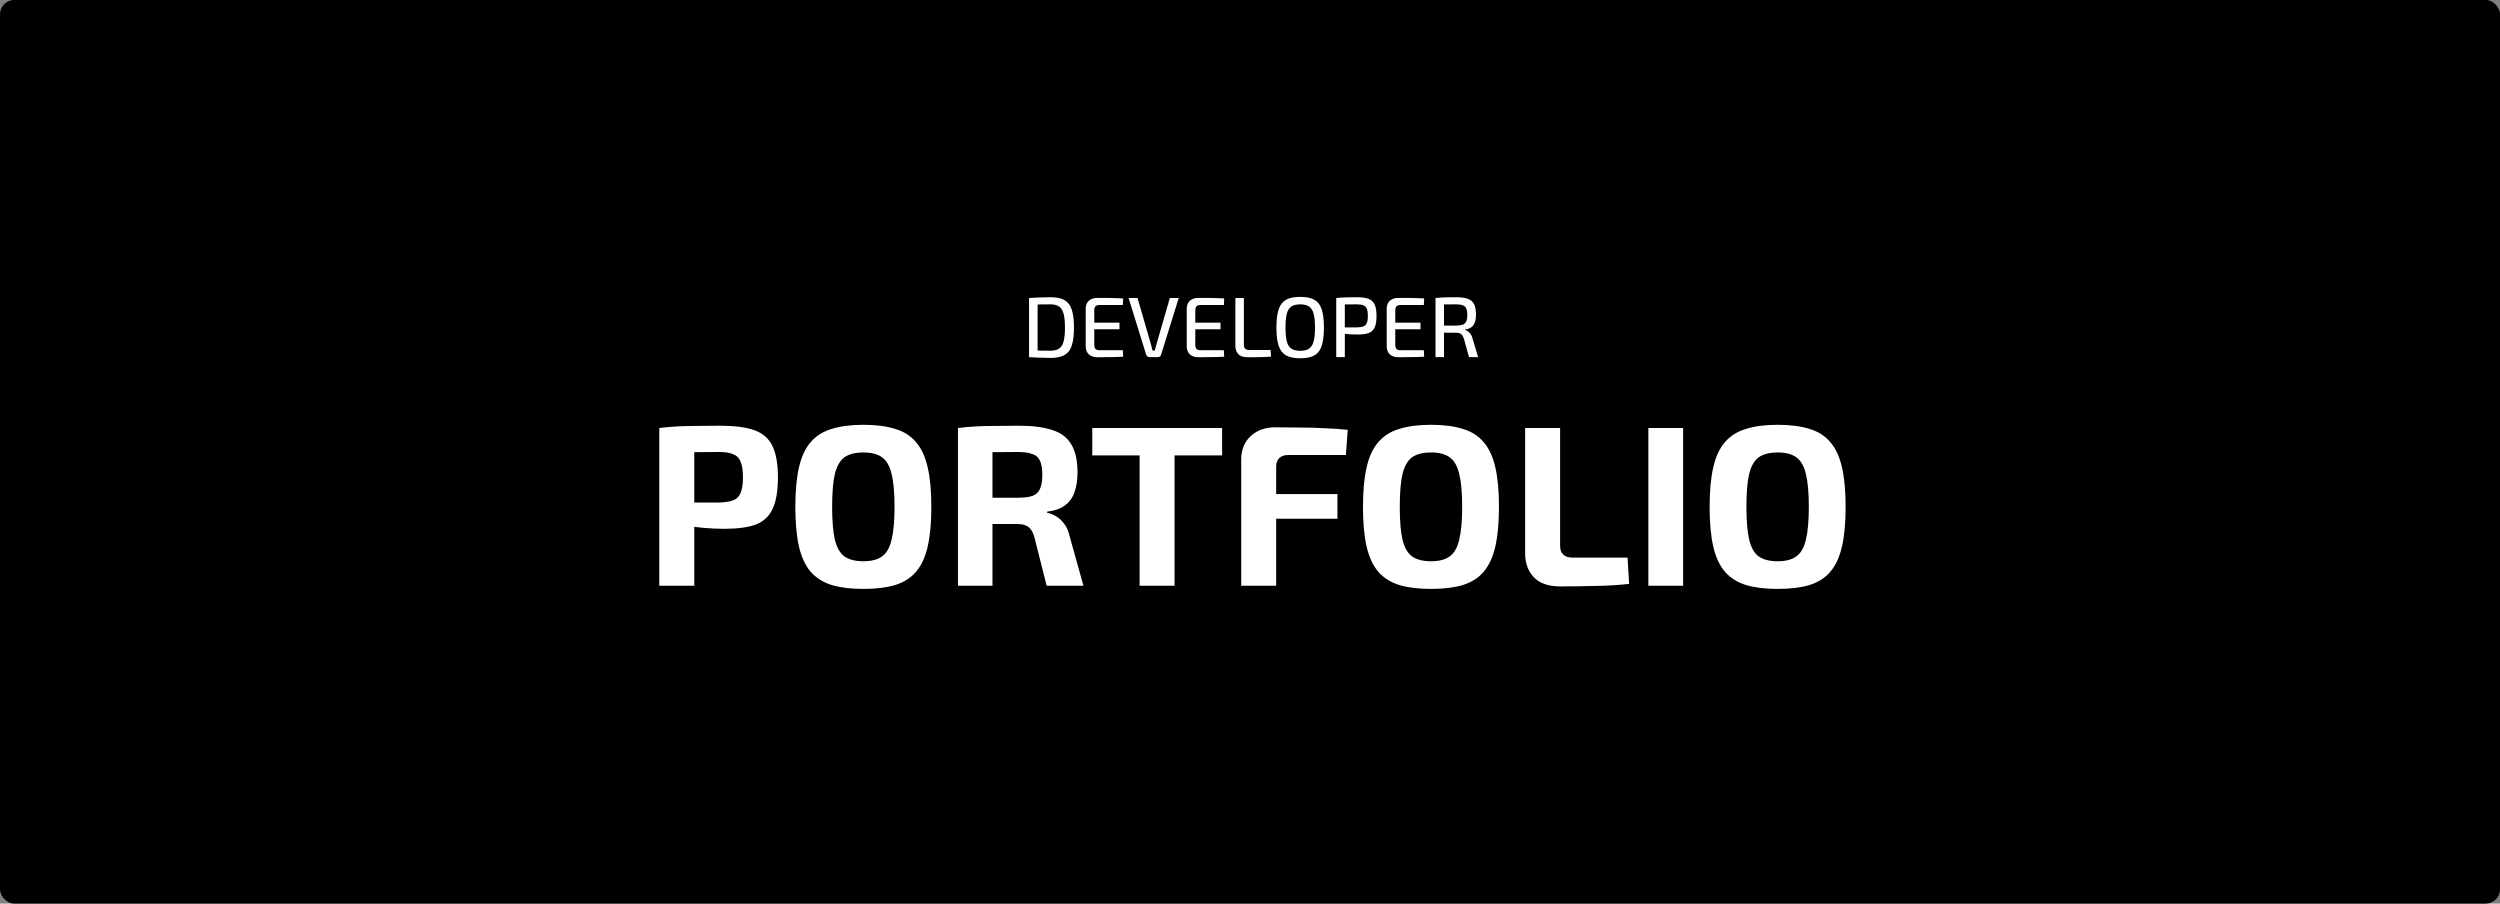 <svg width="700" height="253" viewBox="0 0 700 253" fill="none" xmlns="http://www.w3.org/2000/svg">
<rect x="0" y="0" width="700" height="253" fill="#808080" stroke="none"/>
<rect width="700" height="253" rx="4" fill="black"/>
<path d="M201.564 119.2C205.702 119.2 208.945 119.627 211.292 120.48C213.638 121.333 215.302 122.805 216.284 124.896C217.308 126.987 217.819 129.909 217.819 133.664C217.819 137.419 217.329 140.341 216.347 142.432C215.409 144.523 213.852 145.995 211.676 146.848C209.5 147.659 206.556 148.064 202.844 148.064C200.881 148.064 198.961 147.979 197.083 147.808C195.206 147.637 193.457 147.424 191.836 147.168C190.214 146.912 188.828 146.656 187.676 146.4C186.524 146.101 185.734 145.824 185.308 145.568L185.5 140.704C188.017 140.704 190.62 140.704 193.308 140.704C196.038 140.704 198.726 140.704 201.372 140.704C203.078 140.661 204.401 140.448 205.34 140.064C206.321 139.68 207.004 138.976 207.388 137.952C207.814 136.928 208.028 135.499 208.028 133.664C208.028 131.787 207.814 130.336 207.388 129.312C207.004 128.288 206.321 127.584 205.34 127.2C204.401 126.773 203.078 126.56 201.372 126.56C197.446 126.56 194.076 126.581 191.26 126.624C188.444 126.667 186.545 126.752 185.564 126.88L184.604 119.84C186.396 119.627 188.081 119.477 189.66 119.392C191.238 119.307 192.945 119.264 194.78 119.264C196.657 119.221 198.918 119.2 201.564 119.2ZM194.396 119.84V164H184.604V119.84H194.396ZM241.766 118.944C245.265 118.944 248.23 119.328 250.662 120.096C253.094 120.821 255.035 122.059 256.486 123.808C257.979 125.515 259.067 127.861 259.75 130.848C260.433 133.792 260.774 137.483 260.774 141.92C260.774 146.357 260.433 150.069 259.75 153.056C259.067 156 257.979 158.347 256.486 160.096C255.035 161.803 253.094 163.04 250.662 163.808C248.23 164.533 245.265 164.896 241.766 164.896C238.267 164.896 235.302 164.533 232.87 163.808C230.438 163.04 228.475 161.803 226.982 160.096C225.489 158.347 224.401 156 223.718 153.056C223.035 150.069 222.694 146.357 222.694 141.92C222.694 137.483 223.035 133.792 223.718 130.848C224.401 127.861 225.489 125.515 226.982 123.808C228.475 122.059 230.438 120.821 232.87 120.096C235.302 119.328 238.267 118.944 241.766 118.944ZM241.766 126.688C239.505 126.688 237.734 127.136 236.454 128.032C235.217 128.928 234.321 130.485 233.766 132.704C233.254 134.88 232.998 137.952 232.998 141.92C232.998 145.845 233.254 148.917 233.766 151.136C234.321 153.355 235.217 154.912 236.454 155.808C237.734 156.704 239.505 157.152 241.766 157.152C243.985 157.152 245.713 156.704 246.95 155.808C248.23 154.912 249.126 153.355 249.638 151.136C250.193 148.917 250.47 145.845 250.47 141.92C250.47 137.952 250.193 134.88 249.638 132.704C249.126 130.485 248.23 128.928 246.95 128.032C245.713 127.136 243.985 126.688 241.766 126.688ZM285.253 119.2C289.135 119.2 292.271 119.605 294.661 120.416C297.093 121.184 298.863 122.528 299.972 124.448C301.125 126.325 301.701 128.949 301.701 132.32C301.701 134.368 301.423 136.181 300.869 137.76C300.357 139.296 299.482 140.533 298.245 141.472C297.007 142.411 295.322 143.008 293.189 143.264V143.584C293.957 143.712 294.746 144.011 295.557 144.48C296.41 144.949 297.199 145.653 297.925 146.592C298.65 147.488 299.183 148.704 299.525 150.24L303.365 164H293.061L289.669 150.56C289.285 149.109 288.709 148.107 287.941 147.552C287.215 146.997 286.191 146.72 284.869 146.72C281.967 146.72 279.514 146.72 277.509 146.72C275.546 146.677 273.882 146.635 272.517 146.592C271.194 146.549 269.999 146.507 268.933 146.464L269.125 139.36H285.061C286.767 139.36 288.111 139.189 289.093 138.848C290.117 138.464 290.821 137.803 291.205 136.864C291.631 135.925 291.845 134.624 291.845 132.96C291.845 131.253 291.631 129.952 291.205 129.056C290.821 128.117 290.117 127.477 289.093 127.136C288.111 126.752 286.767 126.56 285.061 126.56C281.05 126.56 277.658 126.581 274.885 126.624C272.111 126.667 270.213 126.731 269.189 126.816L268.229 119.84C270.021 119.627 271.706 119.477 273.285 119.392C274.863 119.307 276.591 119.264 278.469 119.264C280.346 119.221 282.607 119.2 285.253 119.2ZM277.893 119.84V164H268.229V119.84H277.893ZM328.878 119.84V164H319.086V119.84H328.878ZM342.19 119.84V127.52H305.838V119.84H342.19ZM357.074 119.648C359.335 119.648 361.639 119.669 363.986 119.712C366.375 119.712 368.701 119.776 370.962 119.904C373.266 119.989 375.399 120.139 377.362 120.352L376.85 127.392H360.85C359.698 127.392 358.823 127.669 358.226 128.224C357.629 128.779 357.33 129.589 357.33 130.656V164H347.538V128.672C347.538 125.941 348.413 123.765 350.162 122.144C351.911 120.48 354.215 119.648 357.074 119.648ZM348.69 138.336H374.482V145.248H348.69V138.336ZM400.704 118.944C404.202 118.944 407.168 119.328 409.6 120.096C412.032 120.821 413.973 122.059 415.424 123.808C416.917 125.515 418.005 127.861 418.688 130.848C419.37 133.792 419.712 137.483 419.712 141.92C419.712 146.357 419.37 150.069 418.688 153.056C418.005 156 416.917 158.347 415.424 160.096C413.973 161.803 412.032 163.04 409.6 163.808C407.168 164.533 404.202 164.896 400.704 164.896C397.205 164.896 394.24 164.533 391.808 163.808C389.376 163.04 387.413 161.803 385.92 160.096C384.426 158.347 383.338 156 382.656 153.056C381.973 150.069 381.632 146.357 381.632 141.92C381.632 137.483 381.973 133.792 382.656 130.848C383.338 127.861 384.426 125.515 385.92 123.808C387.413 122.059 389.376 120.821 391.808 120.096C394.24 119.328 397.205 118.944 400.704 118.944ZM400.704 126.688C398.442 126.688 396.672 127.136 395.392 128.032C394.154 128.928 393.258 130.485 392.704 132.704C392.192 134.88 391.936 137.952 391.936 141.92C391.936 145.845 392.192 148.917 392.704 151.136C393.258 153.355 394.154 154.912 395.392 155.808C396.672 156.704 398.442 157.152 400.704 157.152C402.922 157.152 404.65 156.704 405.888 155.808C407.168 154.912 408.064 153.355 408.576 151.136C409.13 148.917 409.408 145.845 409.408 141.92C409.408 137.952 409.13 134.88 408.576 132.704C408.064 130.485 407.168 128.928 405.888 128.032C404.65 127.136 402.922 126.688 400.704 126.688ZM436.83 119.84V152.864C436.83 153.931 437.129 154.741 437.726 155.296C438.323 155.851 439.177 156.128 440.286 156.128H455.71L456.158 163.488C453.129 163.829 449.95 164.021 446.622 164.064C443.337 164.149 440.051 164.192 436.766 164.192C433.566 164.192 431.134 163.339 429.47 161.632C427.849 159.883 427.038 157.664 427.038 154.976V119.84H436.83ZM471.271 119.84V164H461.543V119.84H471.271ZM497.766 118.944C501.265 118.944 504.23 119.328 506.662 120.096C509.094 120.821 511.035 122.059 512.486 123.808C513.979 125.515 515.067 127.861 515.75 130.848C516.433 133.792 516.774 137.483 516.774 141.92C516.774 146.357 516.433 150.069 515.75 153.056C515.067 156 513.979 158.347 512.486 160.096C511.035 161.803 509.094 163.04 506.662 163.808C504.23 164.533 501.265 164.896 497.766 164.896C494.267 164.896 491.302 164.533 488.87 163.808C486.438 163.04 484.475 161.803 482.982 160.096C481.489 158.347 480.401 156 479.718 153.056C479.035 150.069 478.694 146.357 478.694 141.92C478.694 137.483 479.035 133.792 479.718 130.848C480.401 127.861 481.489 125.515 482.982 123.808C484.475 122.059 486.438 120.821 488.87 120.096C491.302 119.328 494.267 118.944 497.766 118.944ZM497.766 126.688C495.505 126.688 493.734 127.136 492.454 128.032C491.217 128.928 490.321 130.485 489.766 132.704C489.254 134.88 488.998 137.952 488.998 141.92C488.998 145.845 489.254 148.917 489.766 151.136C490.321 153.355 491.217 154.912 492.454 155.808C493.734 156.704 495.505 157.152 497.766 157.152C499.985 157.152 501.713 156.704 502.95 155.808C504.23 154.912 505.126 153.355 505.638 151.136C506.193 148.917 506.47 145.845 506.47 141.92C506.47 137.952 506.193 134.88 505.638 132.704C505.126 130.485 504.23 128.928 502.95 128.032C501.713 127.136 499.985 126.688 497.766 126.688Z" fill="white"/>
<path d="M294.133 83.224C295.349 83.224 296.373 83.368 297.205 83.656C298.053 83.944 298.733 84.416 299.245 85.072C299.757 85.712 300.125 86.584 300.349 87.688C300.589 88.776 300.709 90.12 300.709 91.72C300.709 93.32 300.589 94.672 300.349 95.776C300.125 96.864 299.757 97.736 299.245 98.392C298.733 99.032 298.053 99.496 297.205 99.784C296.373 100.072 295.349 100.216 294.133 100.216C292.981 100.216 291.909 100.192 290.917 100.144C289.941 100.112 289.013 100.064 288.133 100L289.141 98.08C289.813 98.112 290.557 98.144 291.373 98.176C292.205 98.192 293.125 98.2 294.133 98.2C295.157 98.2 295.965 98 296.557 97.6C297.149 97.2 297.565 96.536 297.805 95.608C298.061 94.664 298.189 93.368 298.189 91.72C298.189 90.072 298.061 88.784 297.805 87.856C297.565 86.912 297.149 86.24 296.557 85.84C295.965 85.424 295.157 85.216 294.133 85.216C293.141 85.216 292.253 85.224 291.469 85.24C290.685 85.256 289.917 85.272 289.165 85.288L288.133 83.44C289.013 83.376 289.941 83.328 290.917 83.296C291.909 83.248 292.981 83.224 294.133 83.224ZM290.533 83.44V100H288.133V83.44H290.533ZM307.261 83.416C308.061 83.416 308.877 83.416 309.709 83.416C310.541 83.416 311.357 83.432 312.157 83.464C312.973 83.48 313.749 83.512 314.485 83.56L314.389 85.408H307.789C307.309 85.408 306.957 85.528 306.733 85.768C306.509 86.008 306.397 86.392 306.397 86.92V96.52C306.397 97.048 306.509 97.44 306.733 97.696C306.957 97.936 307.309 98.056 307.789 98.056H314.389L314.485 99.88C313.749 99.928 312.973 99.96 312.157 99.976C311.357 99.992 310.541 100 309.709 100C308.877 100.016 308.061 100.024 307.261 100.024C306.269 100.024 305.477 99.76 304.885 99.232C304.309 98.688 304.013 97.968 303.997 97.072V86.368C304.013 85.456 304.309 84.736 304.885 84.208C305.477 83.68 306.269 83.416 307.261 83.416ZM304.429 90.352H313.453V92.2H304.429V90.352ZM330.048 83.44L325.104 99.328C325.04 99.504 324.928 99.664 324.768 99.808C324.608 99.936 324.424 100 324.216 100H321.84C321.616 100 321.424 99.936 321.264 99.808C321.104 99.664 320.992 99.504 320.928 99.328L316.008 83.44H318.504L322.248 96.352C322.328 96.656 322.408 96.96 322.488 97.264C322.568 97.552 322.64 97.848 322.704 98.152H323.352C323.416 97.848 323.488 97.544 323.568 97.24C323.648 96.936 323.736 96.632 323.832 96.328L327.552 83.44H330.048ZM335.55 83.416C336.35 83.416 337.166 83.416 337.998 83.416C338.83 83.416 339.646 83.432 340.446 83.464C341.262 83.48 342.038 83.512 342.774 83.56L342.678 85.408H336.078C335.598 85.408 335.246 85.528 335.022 85.768C334.798 86.008 334.686 86.392 334.686 86.92V96.52C334.686 97.048 334.798 97.44 335.022 97.696C335.246 97.936 335.598 98.056 336.078 98.056H342.678L342.774 99.88C342.038 99.928 341.262 99.96 340.446 99.976C339.646 99.992 338.83 100 337.998 100C337.166 100.016 336.35 100.024 335.55 100.024C334.558 100.024 333.766 99.76 333.174 99.232C332.598 98.688 332.302 97.968 332.286 97.072V86.368C332.302 85.456 332.598 84.736 333.174 84.208C333.766 83.68 334.558 83.416 335.55 83.416ZM332.718 90.352H341.742V92.2H332.718V90.352ZM348.282 83.44V96.496C348.282 97.008 348.41 97.392 348.666 97.648C348.922 97.888 349.314 98.008 349.842 98.008H355.77L355.89 99.856C354.818 99.936 353.73 99.984 352.626 100C351.522 100.016 350.418 100.024 349.314 100.024C348.098 100.024 347.226 99.728 346.698 99.136C346.17 98.528 345.906 97.768 345.906 96.856V83.44H348.282ZM364.072 83.128C365.288 83.128 366.32 83.272 367.168 83.56C368.032 83.848 368.72 84.32 369.232 84.976C369.744 85.632 370.112 86.512 370.336 87.616C370.576 88.72 370.696 90.088 370.696 91.72C370.696 93.336 370.576 94.704 370.336 95.824C370.112 96.928 369.744 97.808 369.232 98.464C368.72 99.12 368.032 99.592 367.168 99.88C366.32 100.168 365.288 100.312 364.072 100.312C362.856 100.312 361.816 100.168 360.952 99.88C360.104 99.592 359.416 99.12 358.888 98.464C358.376 97.808 358 96.928 357.76 95.824C357.52 94.704 357.4 93.336 357.4 91.72C357.4 90.088 357.52 88.72 357.76 87.616C358 86.512 358.376 85.632 358.888 84.976C359.416 84.32 360.104 83.848 360.952 83.56C361.816 83.272 362.856 83.128 364.072 83.128ZM364.072 85.216C363.032 85.216 362.208 85.416 361.6 85.816C360.992 86.216 360.56 86.888 360.304 87.832C360.064 88.76 359.944 90.056 359.944 91.72C359.944 93.368 360.064 94.664 360.304 95.608C360.56 96.552 360.992 97.224 361.6 97.624C362.208 98.024 363.032 98.224 364.072 98.224C365.112 98.224 365.928 98.024 366.52 97.624C367.128 97.224 367.56 96.552 367.816 95.608C368.072 94.664 368.2 93.368 368.2 91.72C368.2 90.056 368.072 88.76 367.816 87.832C367.56 86.888 367.128 86.216 366.52 85.816C365.928 85.416 365.112 85.216 364.072 85.216ZM379.957 83.224C381.317 83.224 382.397 83.376 383.197 83.68C383.997 83.984 384.565 84.512 384.901 85.264C385.253 86.016 385.429 87.08 385.429 88.456C385.429 89.816 385.261 90.88 384.925 91.648C384.589 92.4 384.037 92.928 383.269 93.232C382.517 93.52 381.509 93.664 380.245 93.664C379.557 93.664 378.893 93.648 378.253 93.616C377.629 93.584 377.053 93.536 376.525 93.472C375.997 93.408 375.541 93.344 375.157 93.28C374.789 93.2 374.533 93.128 374.389 93.064L374.461 91.672C375.325 91.672 376.221 91.672 377.149 91.672C378.077 91.672 379.005 91.672 379.933 91.672C380.701 91.656 381.309 91.56 381.757 91.384C382.205 91.208 382.525 90.888 382.717 90.424C382.909 89.96 383.005 89.304 383.005 88.456C383.005 87.592 382.909 86.928 382.717 86.464C382.525 86 382.205 85.68 381.757 85.504C381.309 85.312 380.701 85.216 379.933 85.216C378.589 85.216 377.429 85.224 376.453 85.24C375.477 85.256 374.821 85.28 374.485 85.312L374.149 83.44C374.757 83.376 375.333 83.328 375.877 83.296C376.421 83.264 377.013 83.248 377.653 83.248C378.293 83.232 379.061 83.224 379.957 83.224ZM376.549 83.44V100H374.149V83.44H376.549ZM391.542 83.416C392.342 83.416 393.158 83.416 393.99 83.416C394.822 83.416 395.638 83.432 396.438 83.464C397.254 83.48 398.03 83.512 398.766 83.56L398.67 85.408H392.07C391.59 85.408 391.238 85.528 391.014 85.768C390.79 86.008 390.678 86.392 390.678 86.92V96.52C390.678 97.048 390.79 97.44 391.014 97.696C391.238 97.936 391.59 98.056 392.07 98.056H398.67L398.766 99.88C398.03 99.928 397.254 99.96 396.438 99.976C395.638 99.992 394.822 100 393.99 100C393.158 100.016 392.342 100.024 391.542 100.024C390.55 100.024 389.758 99.76 389.166 99.232C388.59 98.688 388.294 97.968 388.278 97.072V86.368C388.294 85.456 388.59 84.736 389.166 84.208C389.758 83.68 390.55 83.416 391.542 83.416ZM388.71 90.352H397.734V92.2H388.71V90.352ZM407.778 83.224C409.09 83.224 410.146 83.368 410.946 83.656C411.762 83.928 412.354 84.416 412.722 85.12C413.09 85.808 413.274 86.776 413.274 88.024C413.274 88.904 413.17 89.64 412.962 90.232C412.754 90.824 412.426 91.288 411.978 91.624C411.546 91.96 410.954 92.176 410.202 92.272V92.392C410.474 92.456 410.746 92.584 411.018 92.776C411.29 92.968 411.546 93.232 411.786 93.568C412.026 93.888 412.202 94.296 412.314 94.792L413.874 100H411.33L409.89 94.84C409.698 94.232 409.434 93.8 409.098 93.544C408.762 93.288 408.322 93.16 407.778 93.16C406.77 93.16 405.906 93.16 405.186 93.16C404.466 93.144 403.858 93.128 403.362 93.112C402.882 93.096 402.49 93.088 402.186 93.088L402.258 91.168H407.73C408.514 91.152 409.13 91.064 409.578 90.904C410.026 90.728 410.346 90.424 410.538 89.992C410.746 89.56 410.85 88.952 410.85 88.168C410.85 87.384 410.746 86.784 410.538 86.368C410.346 85.936 410.026 85.64 409.578 85.48C409.13 85.304 408.514 85.216 407.73 85.216C406.386 85.216 405.226 85.224 404.25 85.24C403.274 85.256 402.618 85.264 402.282 85.264L401.946 83.44C402.554 83.376 403.13 83.328 403.674 83.296C404.218 83.264 404.81 83.248 405.45 83.248C406.106 83.232 406.882 83.224 407.778 83.224ZM404.322 83.44V100H401.946V83.44H404.322Z" fill="white"/>
</svg>
